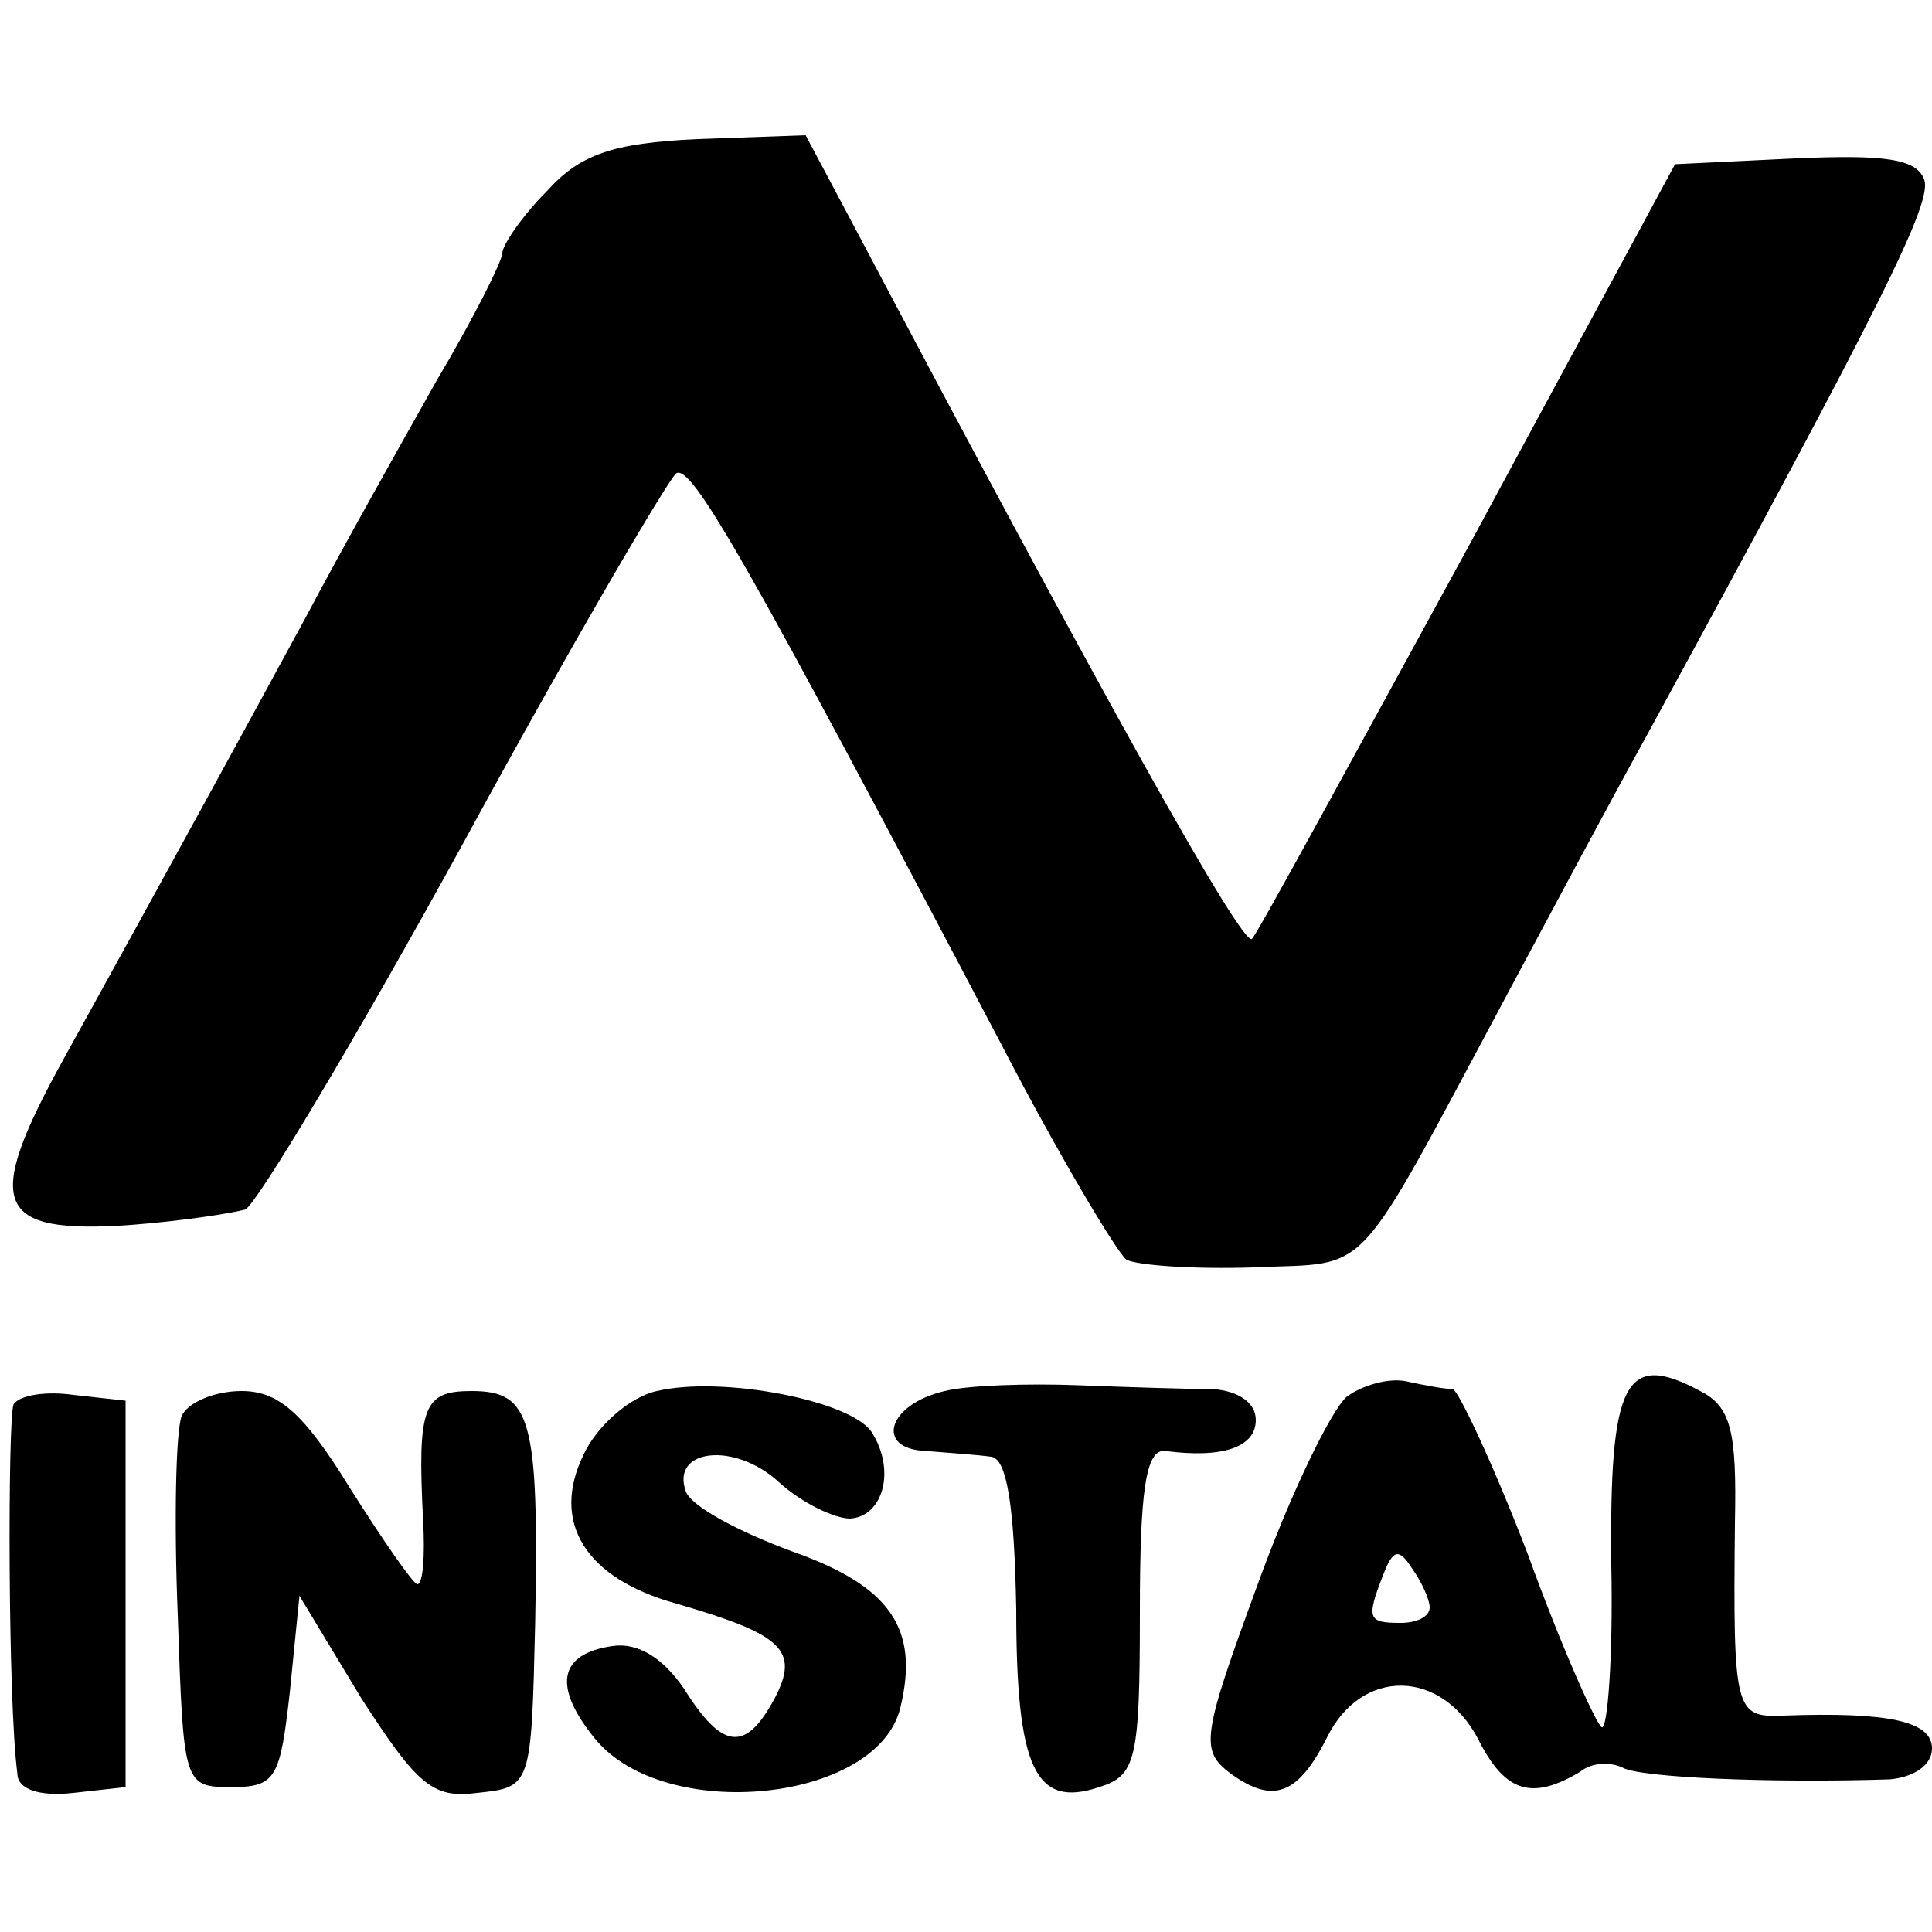 <?xml version="1.0" standalone="no"?>
<!DOCTYPE svg PUBLIC "-//W3C//DTD SVG 20010904//EN"
 "http://www.w3.org/TR/2001/REC-SVG-20010904/DTD/svg10.dtd">
<svg version="1.0" xmlns="http://www.w3.org/2000/svg"
 width="100pt" height="100pt" viewBox="0 0 100 100"
 preserveAspectRatio="xMidYMid meet">
<g transform="translate(0,100) scale(0.1,-0.1)"
fill="#000000" stroke="none">
<path d="M283 901 c-13 -13 -23 -28 -23 -32 0 -4 -15 -34 -34 -66 -18 -32 -49
-87 -68 -123 -37 -68 -67 -123 -125 -228 -42 -76 -36 -91 35 -86 26 2 52 6 59
8 6 3 57 88 113 190 56 103 106 188 110 191 8 5 37 -46 168 -295 30 -58 60
-108 65 -112 6 -3 35 -5 66 -4 62 3 50 -10 132 143 23 43 54 101 69 128 126
231 150 280 146 292 -4 11 -21 13 -67 11 l-62 -3 -107 -198 c-59 -108 -109
-200 -112 -203 -5 -4 -76 123 -206 369 l-25 47 -56 -2 c-44 -2 -61 -8 -78 -27z"/>
<path d="M340 280 c-14 -3 -31 -18 -38 -33 -17 -35 1 -64 48 -77 55 -16 64
-24 51 -49 -15 -28 -27 -27 -47 5 -11 16 -24 24 -37 22 -28 -4 -31 -21 -9 -48
36 -44 146 -33 158 16 10 41 -5 63 -56 81 -27 10 -52 23 -55 31 -8 22 25 26
48 5 12 -11 29 -19 37 -19 17 1 24 25 11 45 -11 16 -77 29 -111 21z"/>
<path d="M489 280 c-30 -7 -36 -30 -10 -31 12 -1 27 -2 34 -3 8 -1 12 -24 13
-79 0 -83 10 -103 43 -92 19 6 21 14 21 91 0 62 3 84 13 83 30 -4 47 2 47 16
0 9 -9 15 -22 16 -13 0 -44 1 -70 2 -26 1 -57 0 -69 -3z"/>
<path d="M697 277 c-8 -7 -29 -50 -46 -97 -29 -79 -30 -86 -14 -98 22 -16 35
-11 50 19 18 36 59 35 78 -1 14 -28 28 -32 53 -17 6 5 16 5 22 2 9 -5 75 -8
138 -6 12 1 22 7 22 16 0 14 -22 19 -77 17 -25 -1 -26 2 -25 100 1 47 -2 60
-18 68 -39 21 -47 5 -46 -90 1 -48 -2 -86 -5 -84 -3 2 -21 42 -38 89 -18 47
-36 85 -39 86 -4 0 -15 2 -24 4 -9 2 -23 -2 -31 -8z m43 -109 c0 -5 -7 -8 -15
-8 -17 0 -18 2 -9 25 5 13 8 14 15 3 5 -7 9 -16 9 -20z"/>
<path d="M7 273 c-3 -7 -3 -154 2 -191 0 -8 11 -12 29 -10 l27 3 0 100 0 100
-27 3 c-14 2 -28 0 -31 -5z"/>
<path d="M94 267 c-3 -8 -4 -54 -2 -103 3 -88 3 -89 28 -89 23 0 25 5 30 49
l5 50 32 -53 c29 -45 37 -52 60 -49 28 3 28 3 30 88 2 106 -2 120 -33 120 -25
0 -28 -8 -25 -67 1 -18 0 -33 -3 -33 -2 0 -18 23 -35 50 -24 39 -37 50 -56 50
-14 0 -28 -6 -31 -13z"/>
</g>
</svg>

